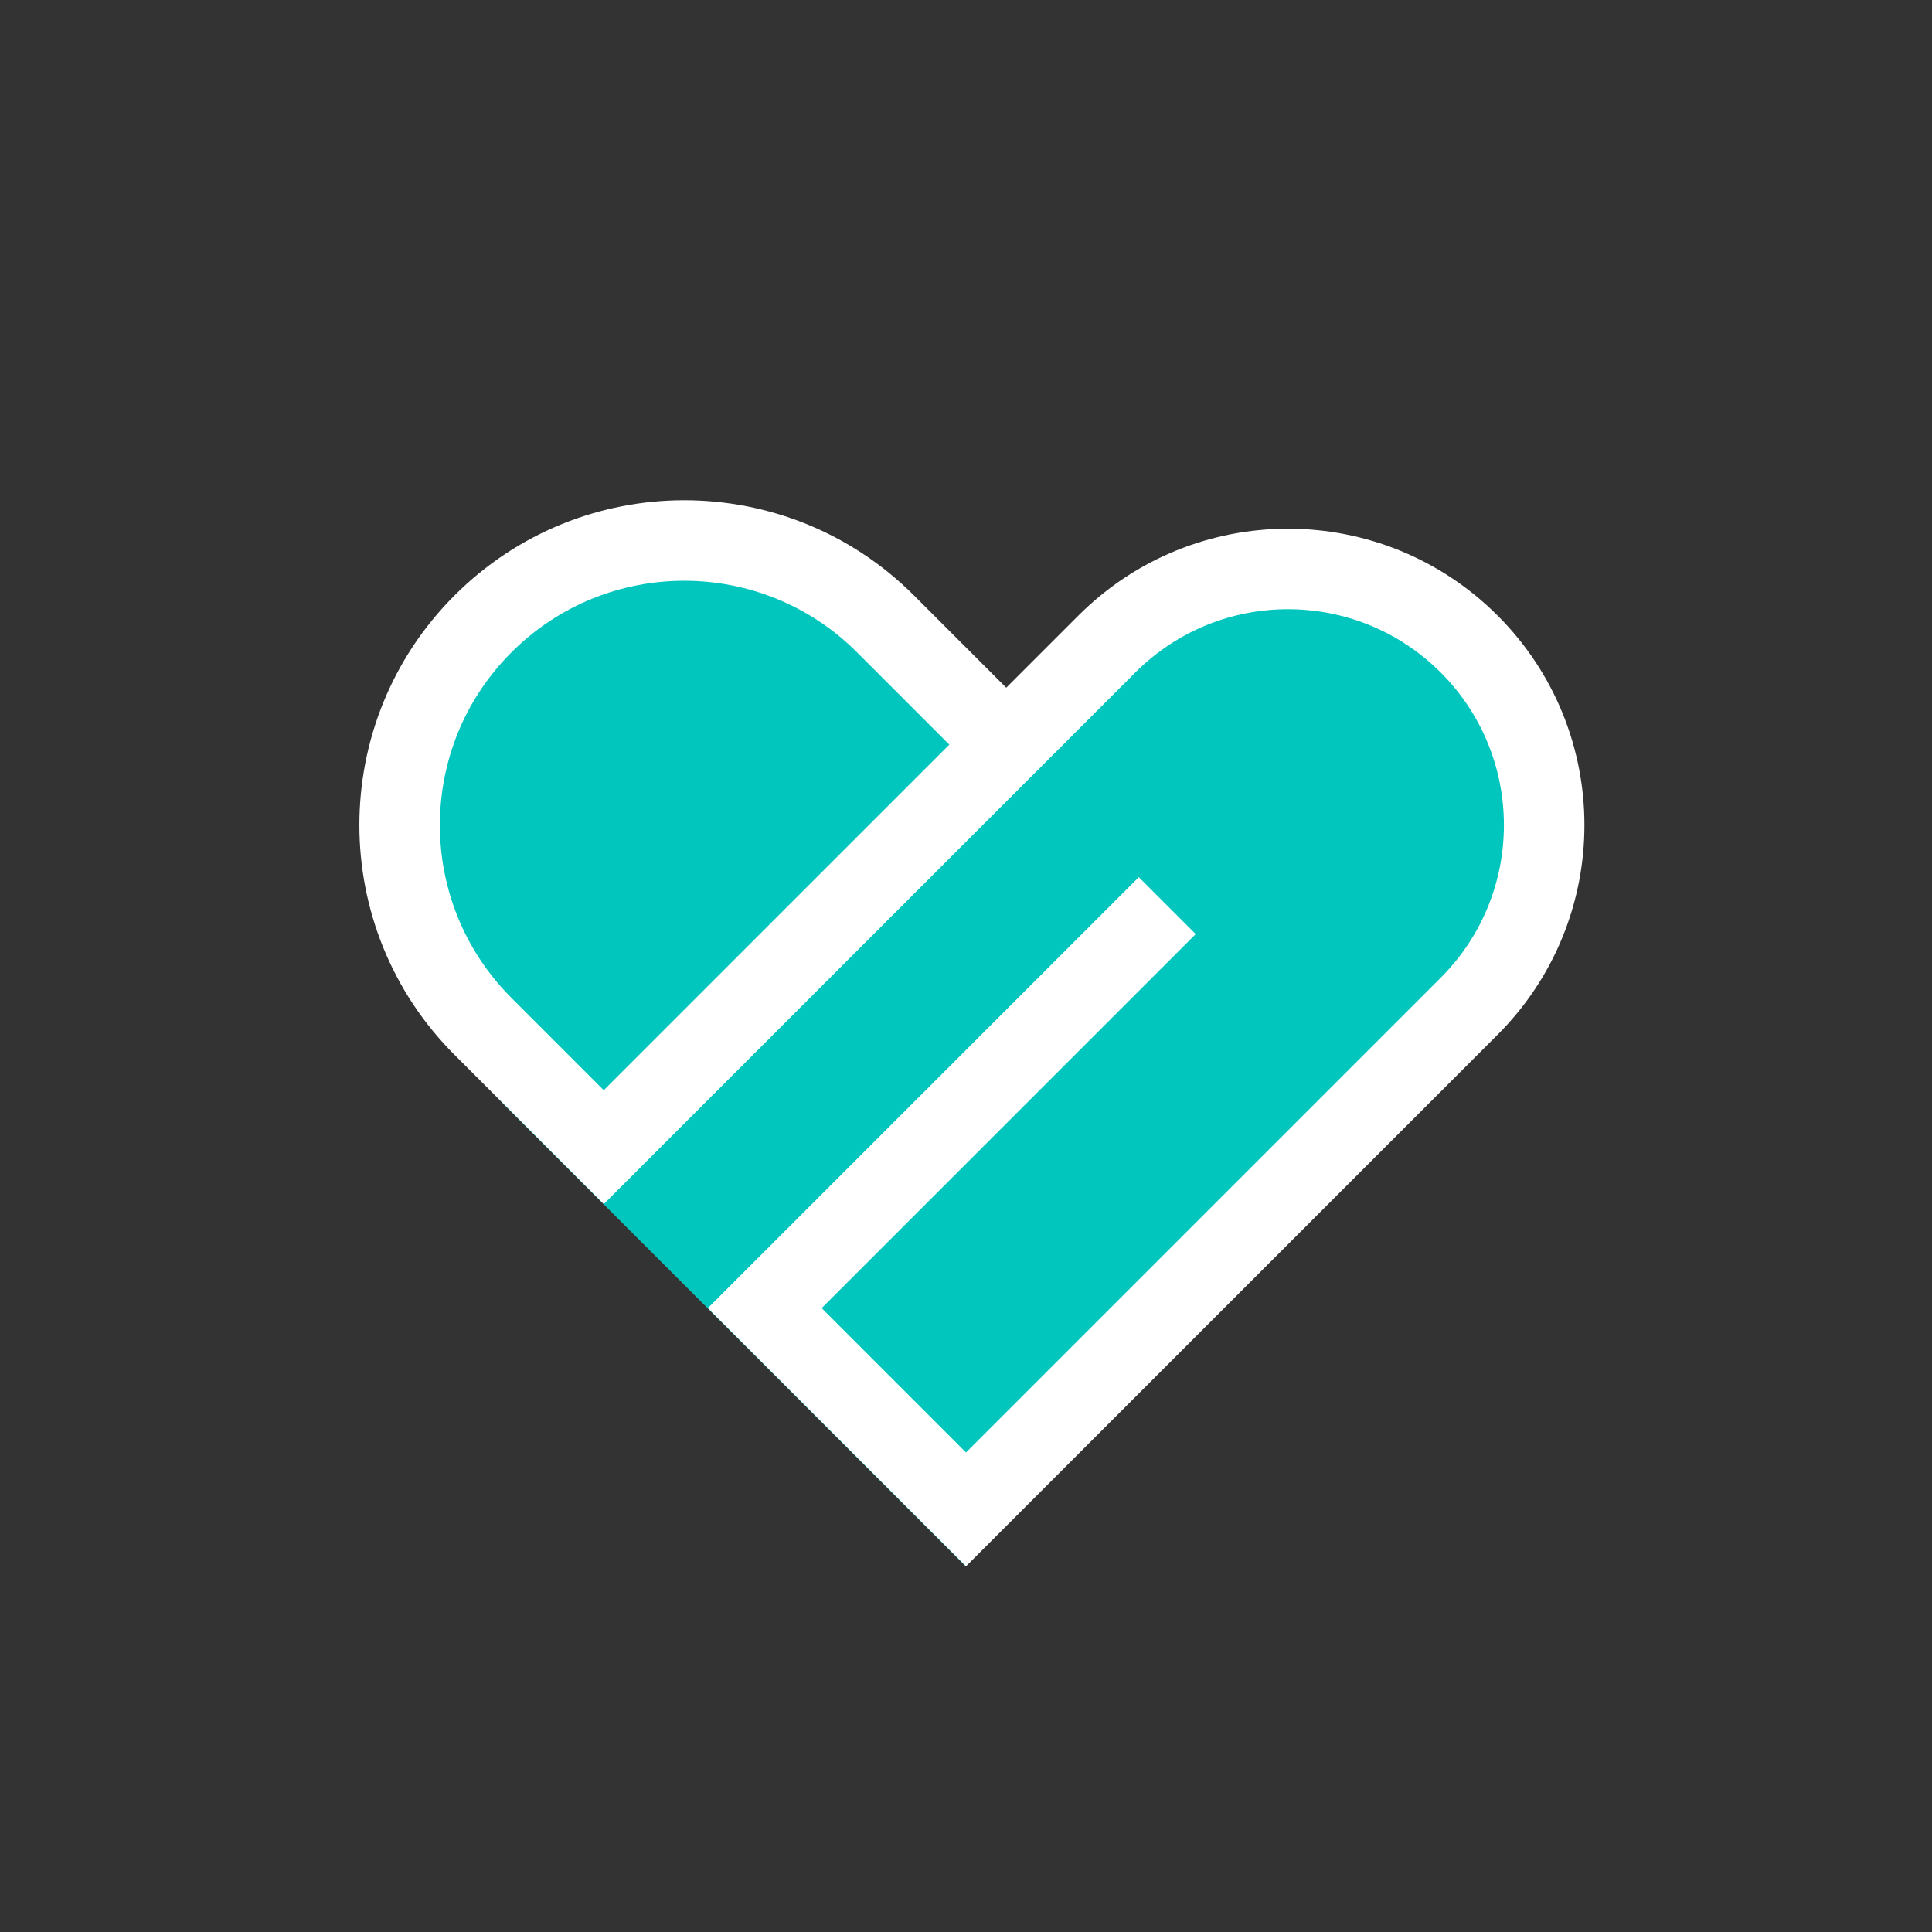 <svg width="24" height="24" viewBox="0 0 24 24" fill="none" xmlns="http://www.w3.org/2000/svg">
<rect x="0" y="0" width="24" height="24" fill="#333333" stroke="none"/>
<path d="M6.298 13.759C4.736 12.197 4.736 9.665 6.298 8.103L7.261 7.139C8.042 6.358 9.309 6.358 10.09 7.139L17.198 14.247L11.992 19.453L6.298 13.759Z" fill="#00C6BE"/>
<path d="M17.657 13.486C19.22 11.924 19.22 9.392 17.657 7.829L17.09 7.262C16.309 6.481 15.042 6.481 14.261 7.262L7.123 14.4L11.934 19.21L17.657 13.486Z" fill="#00C6BE"/>
<path d="M12.5 9.25L13.75 8C14.993 6.757 17.007 6.757 18.25 8V8C19.493 9.243 19.493 11.257 18.25 12.5L12 18.75L9.5 16.25L14.5 11.25M12.5 9.25L7.5 14.25L6 12.75C4.619 11.369 4.619 9.131 6 7.75V7.75C7.381 6.369 9.619 6.369 11 7.75L12.5 9.25Z" stroke="white"/>
</svg>
